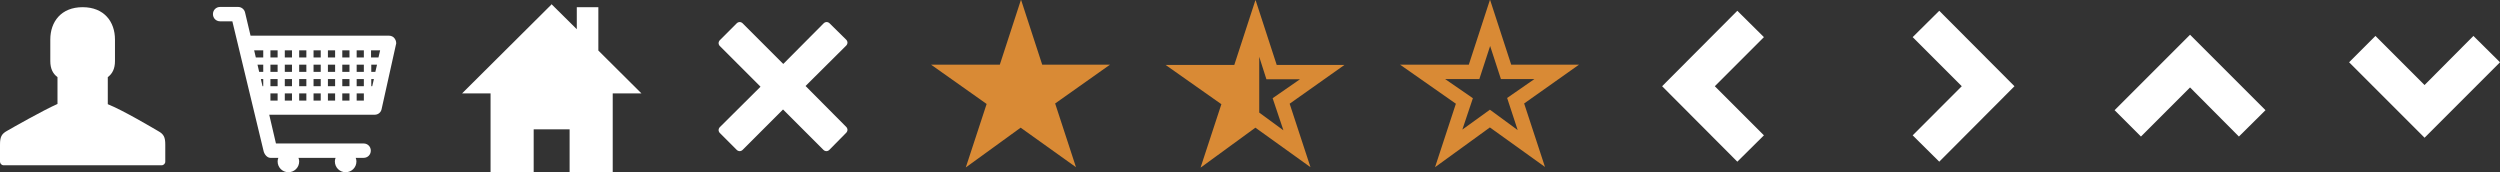<?xml version="1.0" encoding="utf-8"?>
<!-- Generator: Adobe Illustrator 28.2.0, SVG Export Plug-In . SVG Version: 6.00 Build 0)  -->
<svg version="1.1" id="Laag_2_00000090999673732446205070000007885713232311274918_"
	 xmlns="http://www.w3.org/2000/svg" xmlns:xlink="http://www.w3.org/1999/xlink" x="0px" y="0px" viewBox="0 0 1043.7 72"
	 style="enable-background:new 0 0 1043.7 72;" xml:space="preserve">
<rect x="0" y="0" width="1043.7" height="72" fill="#333333" stroke="none"/>
<style type="text/css">
	.st0{fill:#FFFFFF;}
	.st1{fill:#D98A35;}
</style>
<g>
	<g id="XMLID_00000036230417026547438970000013342195374170178181_">
		<g>
			<polygon class="st0" points="1043.7,26 1012.2,57.5 980.7,26 980.7,26 991.7,15 1012.2,35.5 1032.6,15 			"/>
			<polygon class="st0" points="945.8,46 934.7,57 914.3,36.5 914.3,36.5 893.8,57 882.8,46 914.3,14.5 			"/>
			<polygon class="st0" points="841,36 809.6,67.5 798.5,56.5 819,36 798.5,15.5 809.6,4.5 			"/>
			<polygon class="st0" points="736.4,56.5 725.3,67.5 693.9,36 693.9,36 725.3,4.5 736.4,15.5 715.9,36 			"/>
			<path class="st1" d="M659.2,27l-22.9,16.2v0l8.7,26.5l-23-16.5l-22.9,16.6l0,0l8.7-26.5L584.5,27h28.7l8.8-27h0.1l8.8,27H659.2z
				 M629.2,40.9l11.4-7.9h-14l-4.5-13.8L617.6,33h-14.3l11.6,8l-4.4,13.1l11.5-8.3l11.6,8.5l0,0l0,0l0,0L629.2,40.9z"/>
			<polygon points="633.7,54.3 633.7,54.3 633.6,54.3 			"/>
			<polygon points="599.1,69.9 599,69.9 599,69.9 			"/>
			<polygon points="599,69.9 599,70 599,69.9 			"/>
			<path class="st1" d="M561.3,27.1l-22.9,16.2l8.7,26.5l-23-16.5L501.2,70l0,0l8.7-26.5l0,0l-23.3-16.4h28.7l8.8-27h0.1l8.8,27
				H561.3z M531.3,41l11.4-7.9h-14l-3-9.4v0v23.3l10.1,7.4L531.3,41L531.3,41z"/>
			<polygon points="501.1,70 501.1,70.1 501,70.1 			"/>
			<polygon class="st1" points="440.5,43.2 449.2,69.8 426.1,53.3 403.2,69.9 403.2,69.9 411.9,43.4 388.7,27 417.4,27 426.2,0 
				426.3,0 435.1,27 463.4,27 			"/>
			<polygon points="403.2,69.9 403.2,69.9 403.1,69.9 403.2,69.9 			"/>
			<polygon points="403.1,69.9 403.1,70 403.1,69.9 			"/>
			<path class="st0" d="M353.3,16.6c0.3,0.3,0.5,0.8,0.5,1.2s-0.2,0.9-0.5,1.2l-17,16.9L353.3,53c0.3,0.3,0.5,0.8,0.5,1.2
				s-0.2,0.9-0.5,1.2l-7.1,7.2c-0.3,0.3-0.8,0.5-1.2,0.5s-0.9-0.2-1.2-0.5l-16.9-16.9l-16.9,16.9c-0.3,0.3-0.8,0.5-1.2,0.5
				c-0.4,0-0.9-0.2-1.2-0.5l-7.1-7.1l0,0c-0.3-0.3-0.5-0.8-0.5-1.2c0-0.4,0.2-0.9,0.5-1.2l17-16.9l-17-17c-0.3-0.3-0.5-0.8-0.5-1.2
				s0.2-0.9,0.5-1.2l7.1-7.1c0.3-0.3,0.8-0.5,1.2-0.5s0.9,0.2,1.2,0.5l17,17l16.9-17c0.3-0.3,0.8-0.5,1.2-0.5s0.9,0.2,1.2,0.5
				L353.3,16.6z"/>
			<polygon class="st0" points="267.8,39 255.8,39 255.8,72 237.8,72 237.8,54 222.8,54 222.8,72 204.8,72 204.8,39 192.9,39 
				230.4,1.7 230.4,1.9 240.8,12.2 240.8,3 249.8,3 249.8,21.1 			"/>
			<path class="st0" d="M155.4,36l0.7-3h-1.1v3H155.4z M165.4,18c0,0.2,0,0.4-0.1,0.6l-6,27c-0.3,1.4-1.5,2.3-2.9,2.3h-44l2.8,12
				h36.6c1.7,0,3,1.3,3,3c0,1.7-1.3,3-3,3h-3.3c0.2,0.5,0.3,1,0.3,1.5c0,2.5-2,4.5-4.5,4.5s-4.5-2-4.5-4.5c0-0.5,0.1-1,0.3-1.5
				h-15.5c0.2,0.5,0.3,1,0.3,1.5c0,2.5-2,4.5-4.5,4.5s-4.5-2-4.5-4.5h0c0-0.5,0.1-1,0.3-1.5h-3.3c-1.4,0-2.6-1.5-2.9-3l-13-54h-5.1
				c-1.7,0-3-1.3-3-3s1.3-3,3-3h7.5c1.4,0,2.6,1,2.9,2.3l2.3,9.7h57.8c0.9,0,1.8,0.4,2.3,1.1C165.2,16.7,165.4,17.3,165.4,18z
				 M158,24l0.7-3h-3.8v3H158z M156.7,30l0.7-3h-2.4v3H156.7z M151.9,42v-3h-3v3H151.9z M151.9,36v-3h-3v3H151.9z M151.9,30v-3h-3v3
				H151.9z M151.9,24v-3h-3v3H151.9z M145.9,42v-3h-3v3H145.9z M145.9,36v-3h-3v3H145.9z M145.9,30v-3h-3v3H145.9z M145.9,24v-3h-3
				v3H145.9z M139.9,42v-3h-3v3H139.9z M139.9,36v-3h-3v3H139.9z M139.9,30v-3h-3v3H139.9z M139.9,24v-3h-3v3H139.9z M133.9,42v-3
				h-3v3H133.9z M133.9,36v-3h-3v3H133.9z M133.9,30v-3h-3v3H133.9z M133.9,24v-3h-3v3H133.9z M127.9,42v-3h-3v3H127.9z M127.9,36
				v-3h-3v3H127.9z M127.9,30v-3h-3v3H127.9z M127.9,24v-3h-3v3H127.9z M121.9,42v-3h-3v3H121.9z M121.9,36v-3h-3v3H121.9z
				 M121.9,30v-3h-3v3H121.9z M121.9,24v-3h-3v3H121.9z M115.9,42v-3h-3v3H115.9z M115.9,36v-3h-3v3H115.9z M115.9,30v-3h-3v3H115.9
				z M115.9,24v-3h-3v3H115.9z M109.9,36v-3h-1l0.7,3H109.9z M109.9,30v-3h-2.4l0.7,3H109.9L109.9,30z M109.9,24v-3h-3.8l0.7,3
				H109.9z"/>
			<path class="st0" d="M69,60.4v7.1c0,0.8-0.7,1.5-1.5,1.5h-66C0.7,69,0,68.3,0,67.5v-7.1c0-3.2,0.6-4.5,3-5.8
				c1.9-1.1,14.9-8.5,21-11.2V32.2c-1.9-1.4-3-3.5-3-6.7v-9C21,9.1,25.5,3,34.5,3S48,9.1,48,16.5v9c0,3.2-1.1,5.3-3,6.7v11.3
				c6.5,2.6,19.1,10.1,21,11.2C68.4,56,69,57.3,69,60.4z"/>
		</g>
		<g>
		</g>
	</g>
</g>
</svg>
